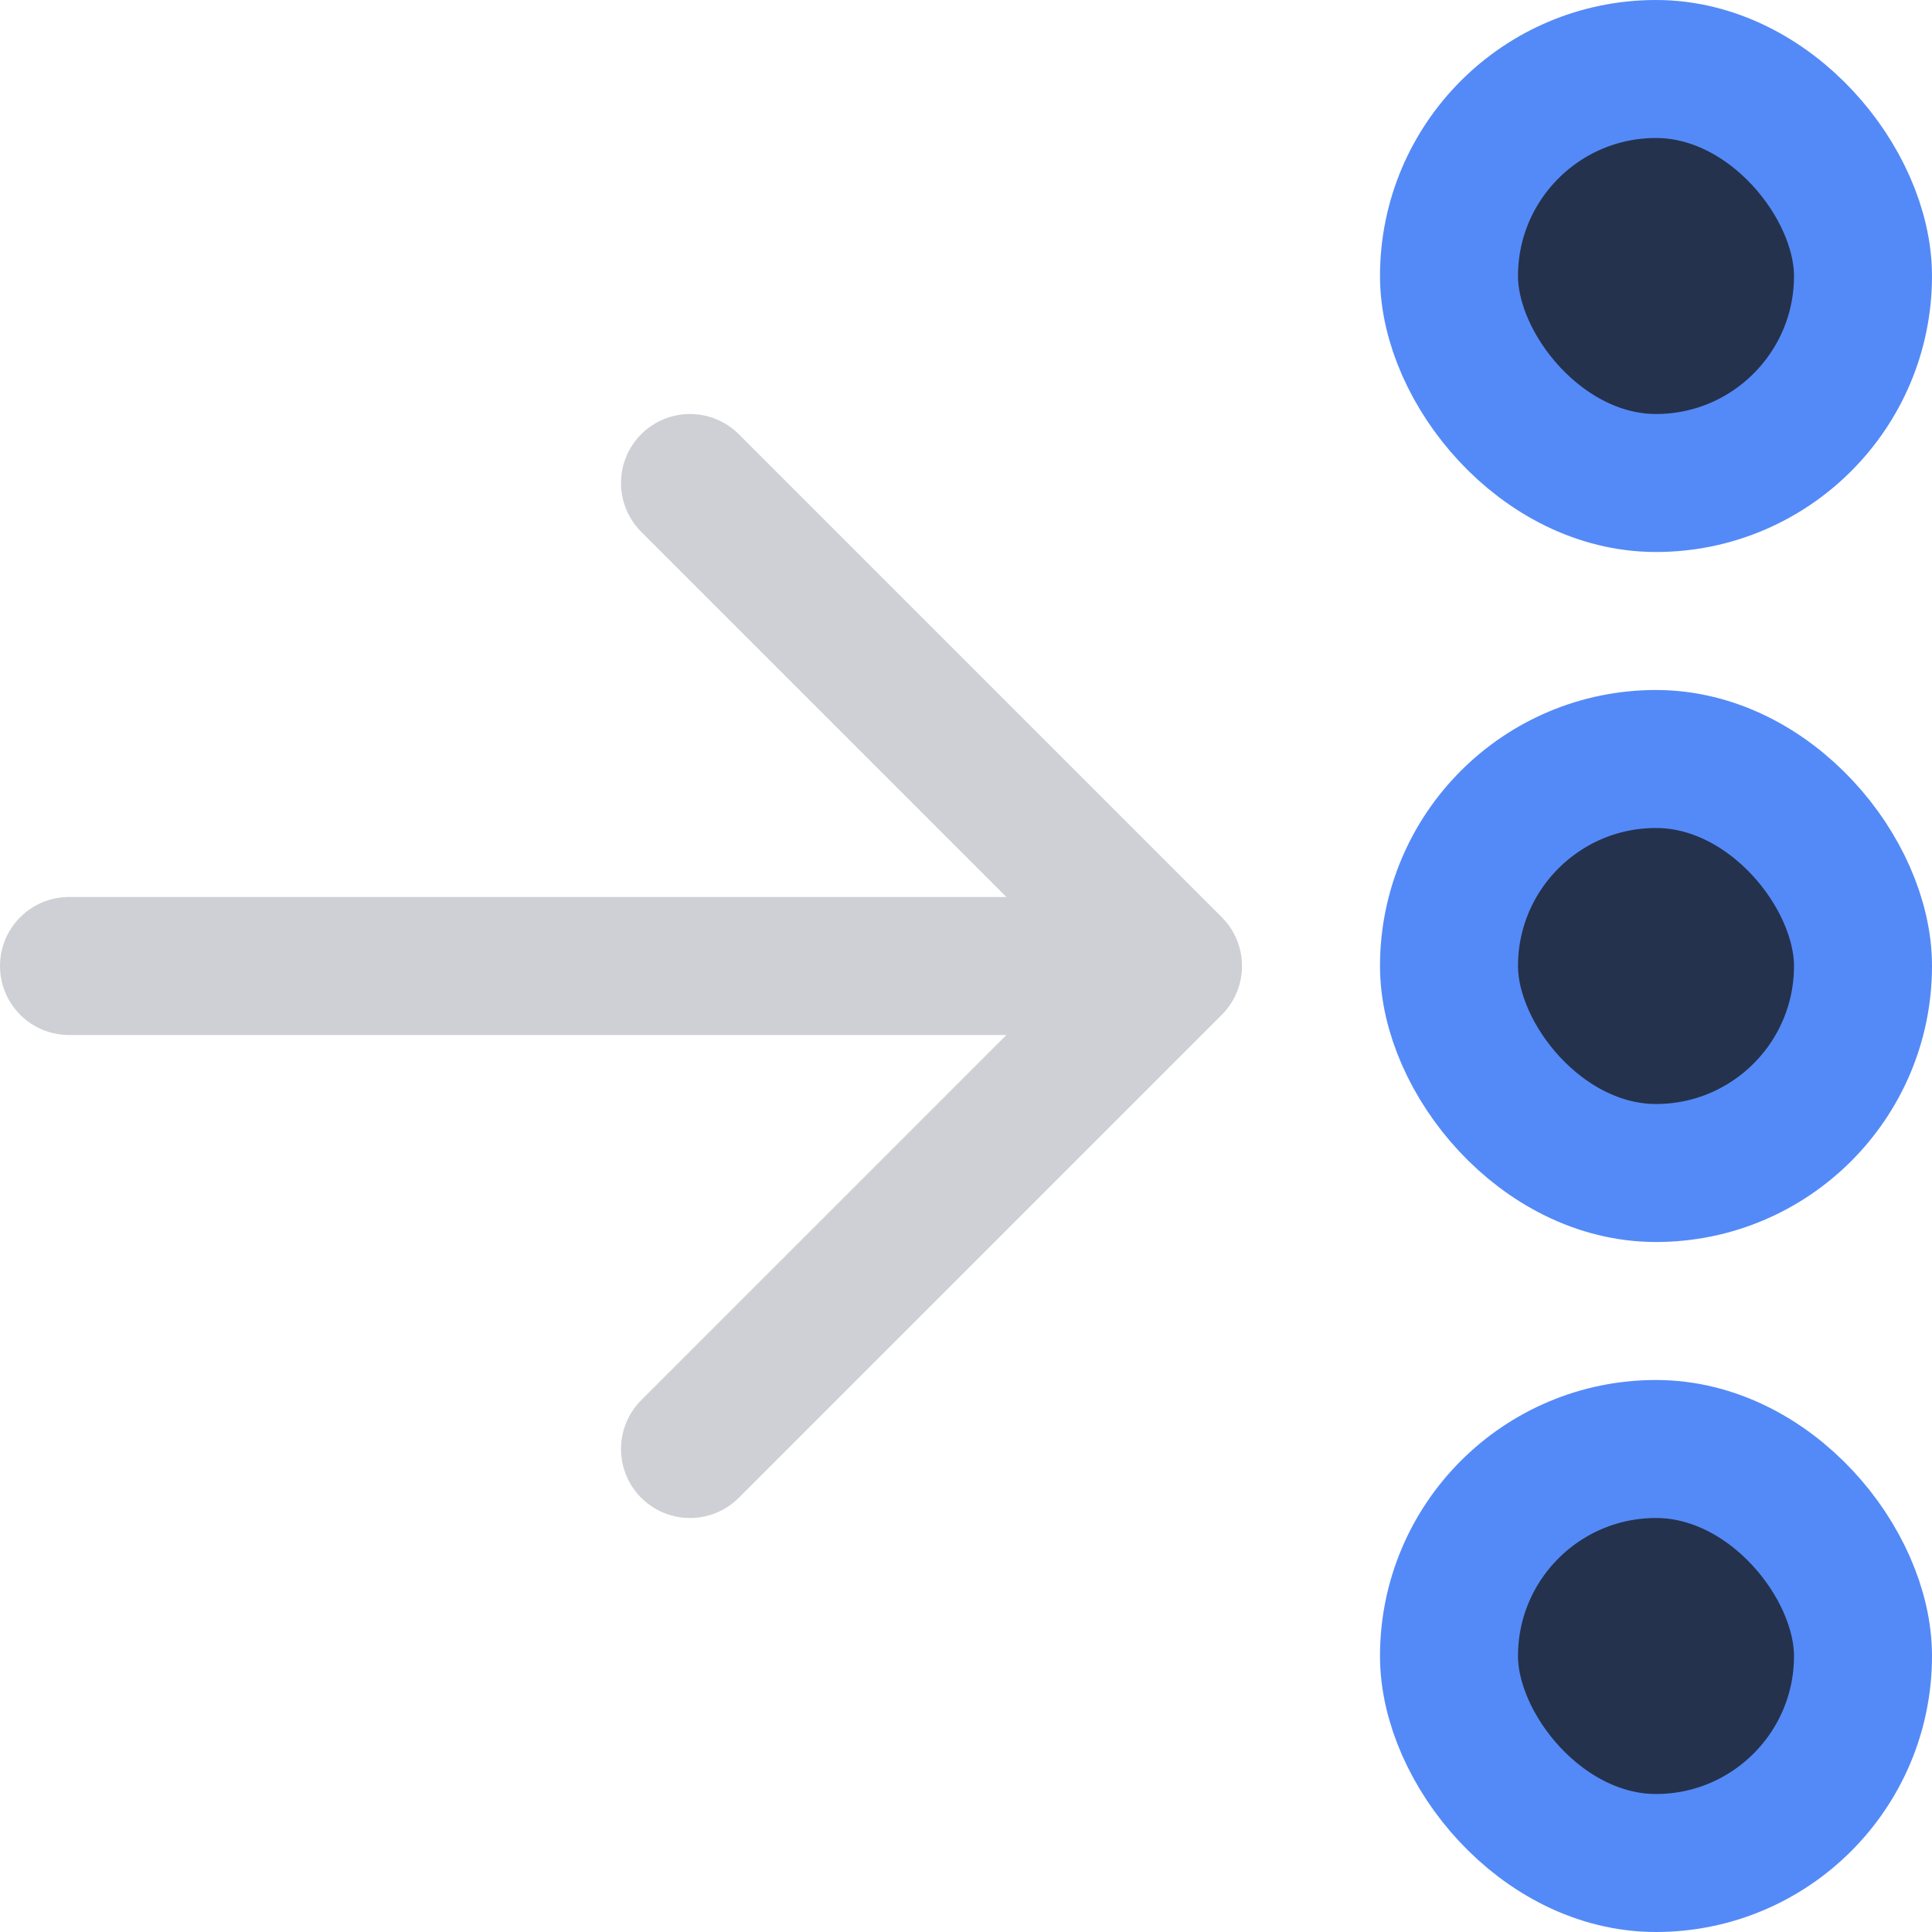 <svg width="14" height="14" viewBox="0 0 14 14" fill="none" xmlns="http://www.w3.org/2000/svg">
<rect x="10.5" y="10.5" width="3" height="3" rx="1.5" fill="#25324D" stroke="#548AF7"/>
<rect x="10.5" y="0.5" width="3" height="3" rx="1.5" fill="#25324D" stroke="#548AF7"/>
<rect x="10.5" y="5.5" width="3" height="3" rx="1.5" fill="#25324D" stroke="#548AF7"/>
<path d="M8.5 7H0.5M8.5 7L5 3.5M8.5 7L5 10.5" stroke="#CED0D6" stroke-linecap="round" stroke-linejoin="round"/>
</svg>
